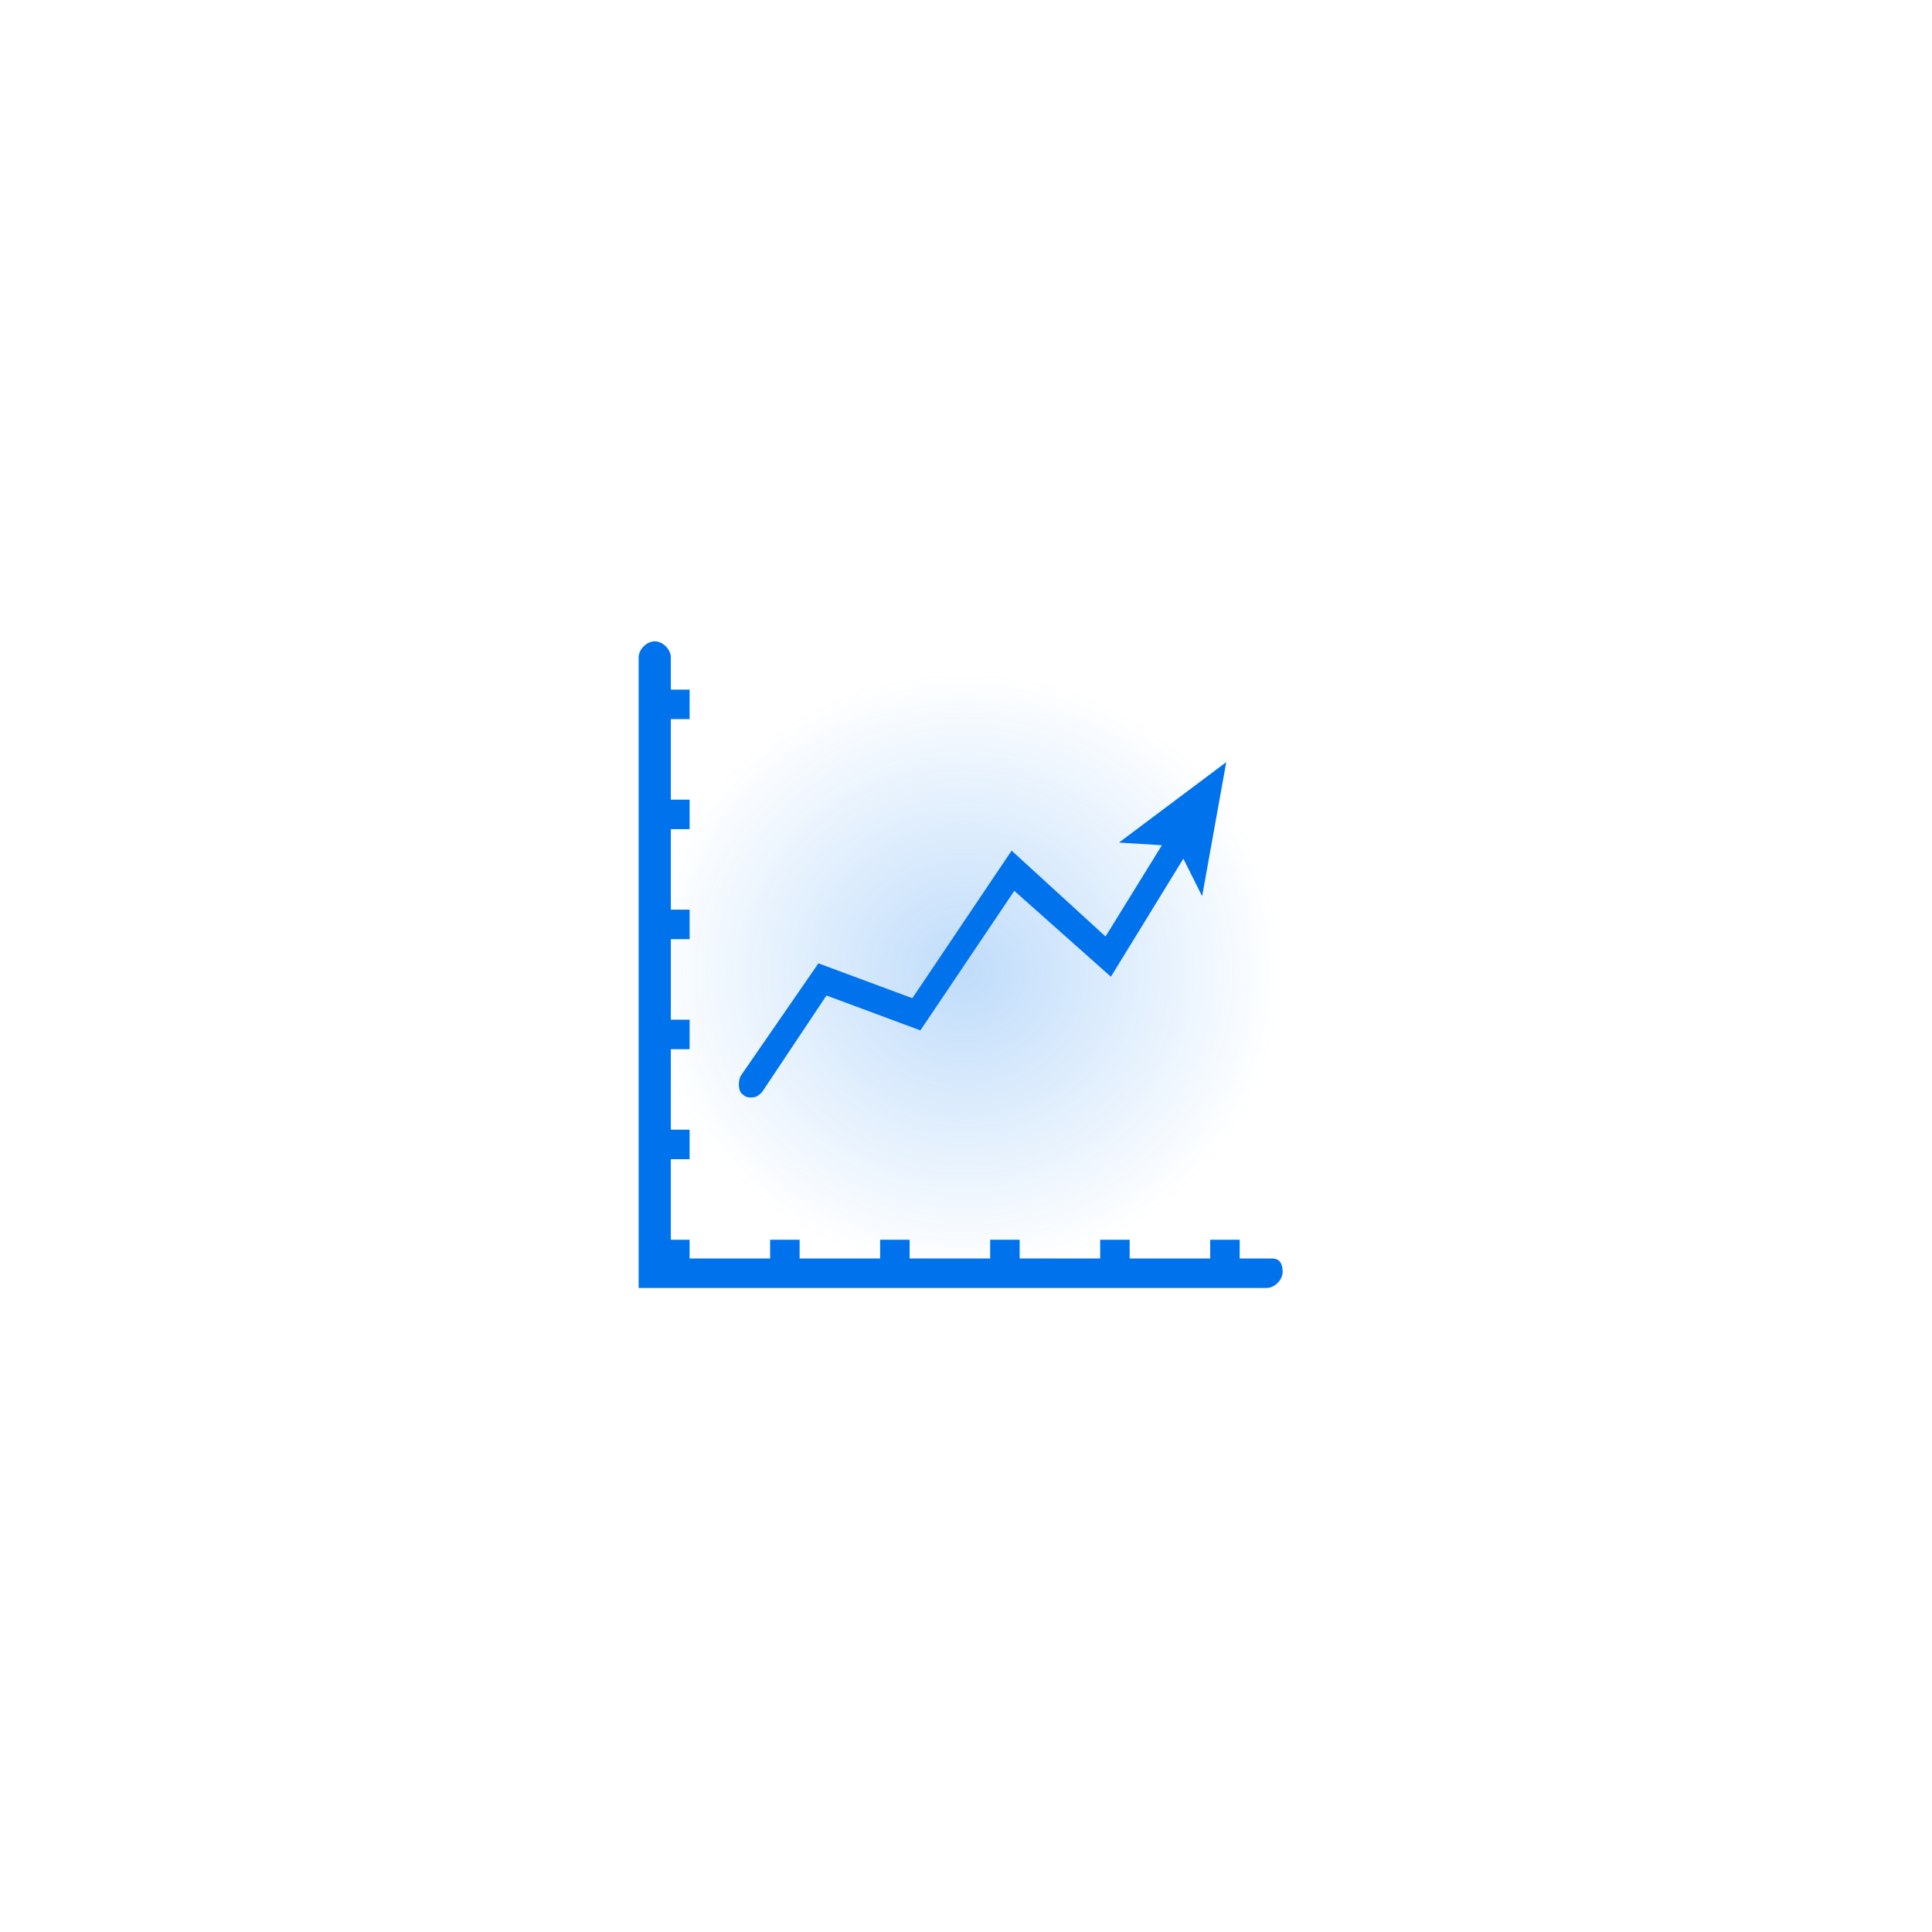 <?xml version="1.0" encoding="utf-8"?>
<!-- Generator: Adobe Illustrator 25.2.1, SVG Export Plug-In . SVG Version: 6.00 Build 0)  -->
<svg version="1.1" id="Layer_1" xmlns="http://www.w3.org/2000/svg" xmlns:xlink="http://www.w3.org/1999/xlink" x="0px" y="0px"
	 viewBox="0 0 72 72" style="enable-background:new 0 0 72 72;" xml:space="preserve">
<style type="text/css">
	.st0{fill:url(#SVGID_1_);fill-opacity:0.25;}
	.st1{fill-rule:evenodd;clip-rule:evenodd;fill:#0073EC;}
</style>
<radialGradient id="SVGID_1_" cx="-249.405" cy="595.865" r="1" gradientTransform="matrix(6.843633e-16 11.177 11.765 -7.203801e-16 -6974.408 2823.831)" gradientUnits="userSpaceOnUse">
	<stop  offset="0" style="stop-color:#0073EC"/>
	<stop  offset="1" style="stop-color:#0073EC;stop-opacity:0"/>
</radialGradient>
<path class="st0" d="M24,25.2h23.5v22.4H24V25.2z"/>
<path class="st1" d="M47.4,46.9h-1.2v-0.7h-1.1v0.7h-3v-0.7H41v0.7h-3v-0.7h-1.1v0.7h-3v-0.7h-1.1v0.7h-3v-0.7h-1.1v0.7h-3v-0.7
	h-0.7v-3h0.7v-1.1h-0.7v-3h0.7V38h-0.7v-3h0.7v-1.1h-0.7v-3h0.7v-1.1h-0.7v-3h0.7v-1.1h-0.7v-1.2c0-0.3-0.3-0.6-0.6-0.6
	c-0.3,0-0.6,0.3-0.6,0.6V48h23.4c0.3,0,0.6-0.3,0.6-0.6S47.7,46.9,47.4,46.9z"/>
<path class="st1" d="M41.4,36.4l2.7-4.4l0.7,1.4l0.9-5l-4,3l1.6,0.1l-2.1,3.4l-3.5-3.2L34,37.2l-3.5-1.3l-2.9,4.2l0,0
	c-0.1,0.2-0.1,0.6,0.1,0.7c0.1,0.1,0.2,0.1,0.3,0.1c0.2,0,0.3-0.1,0.4-0.2l2.4-3.6l3.5,1.3l3.5-5.2L41.4,36.4z"/>
</svg>
